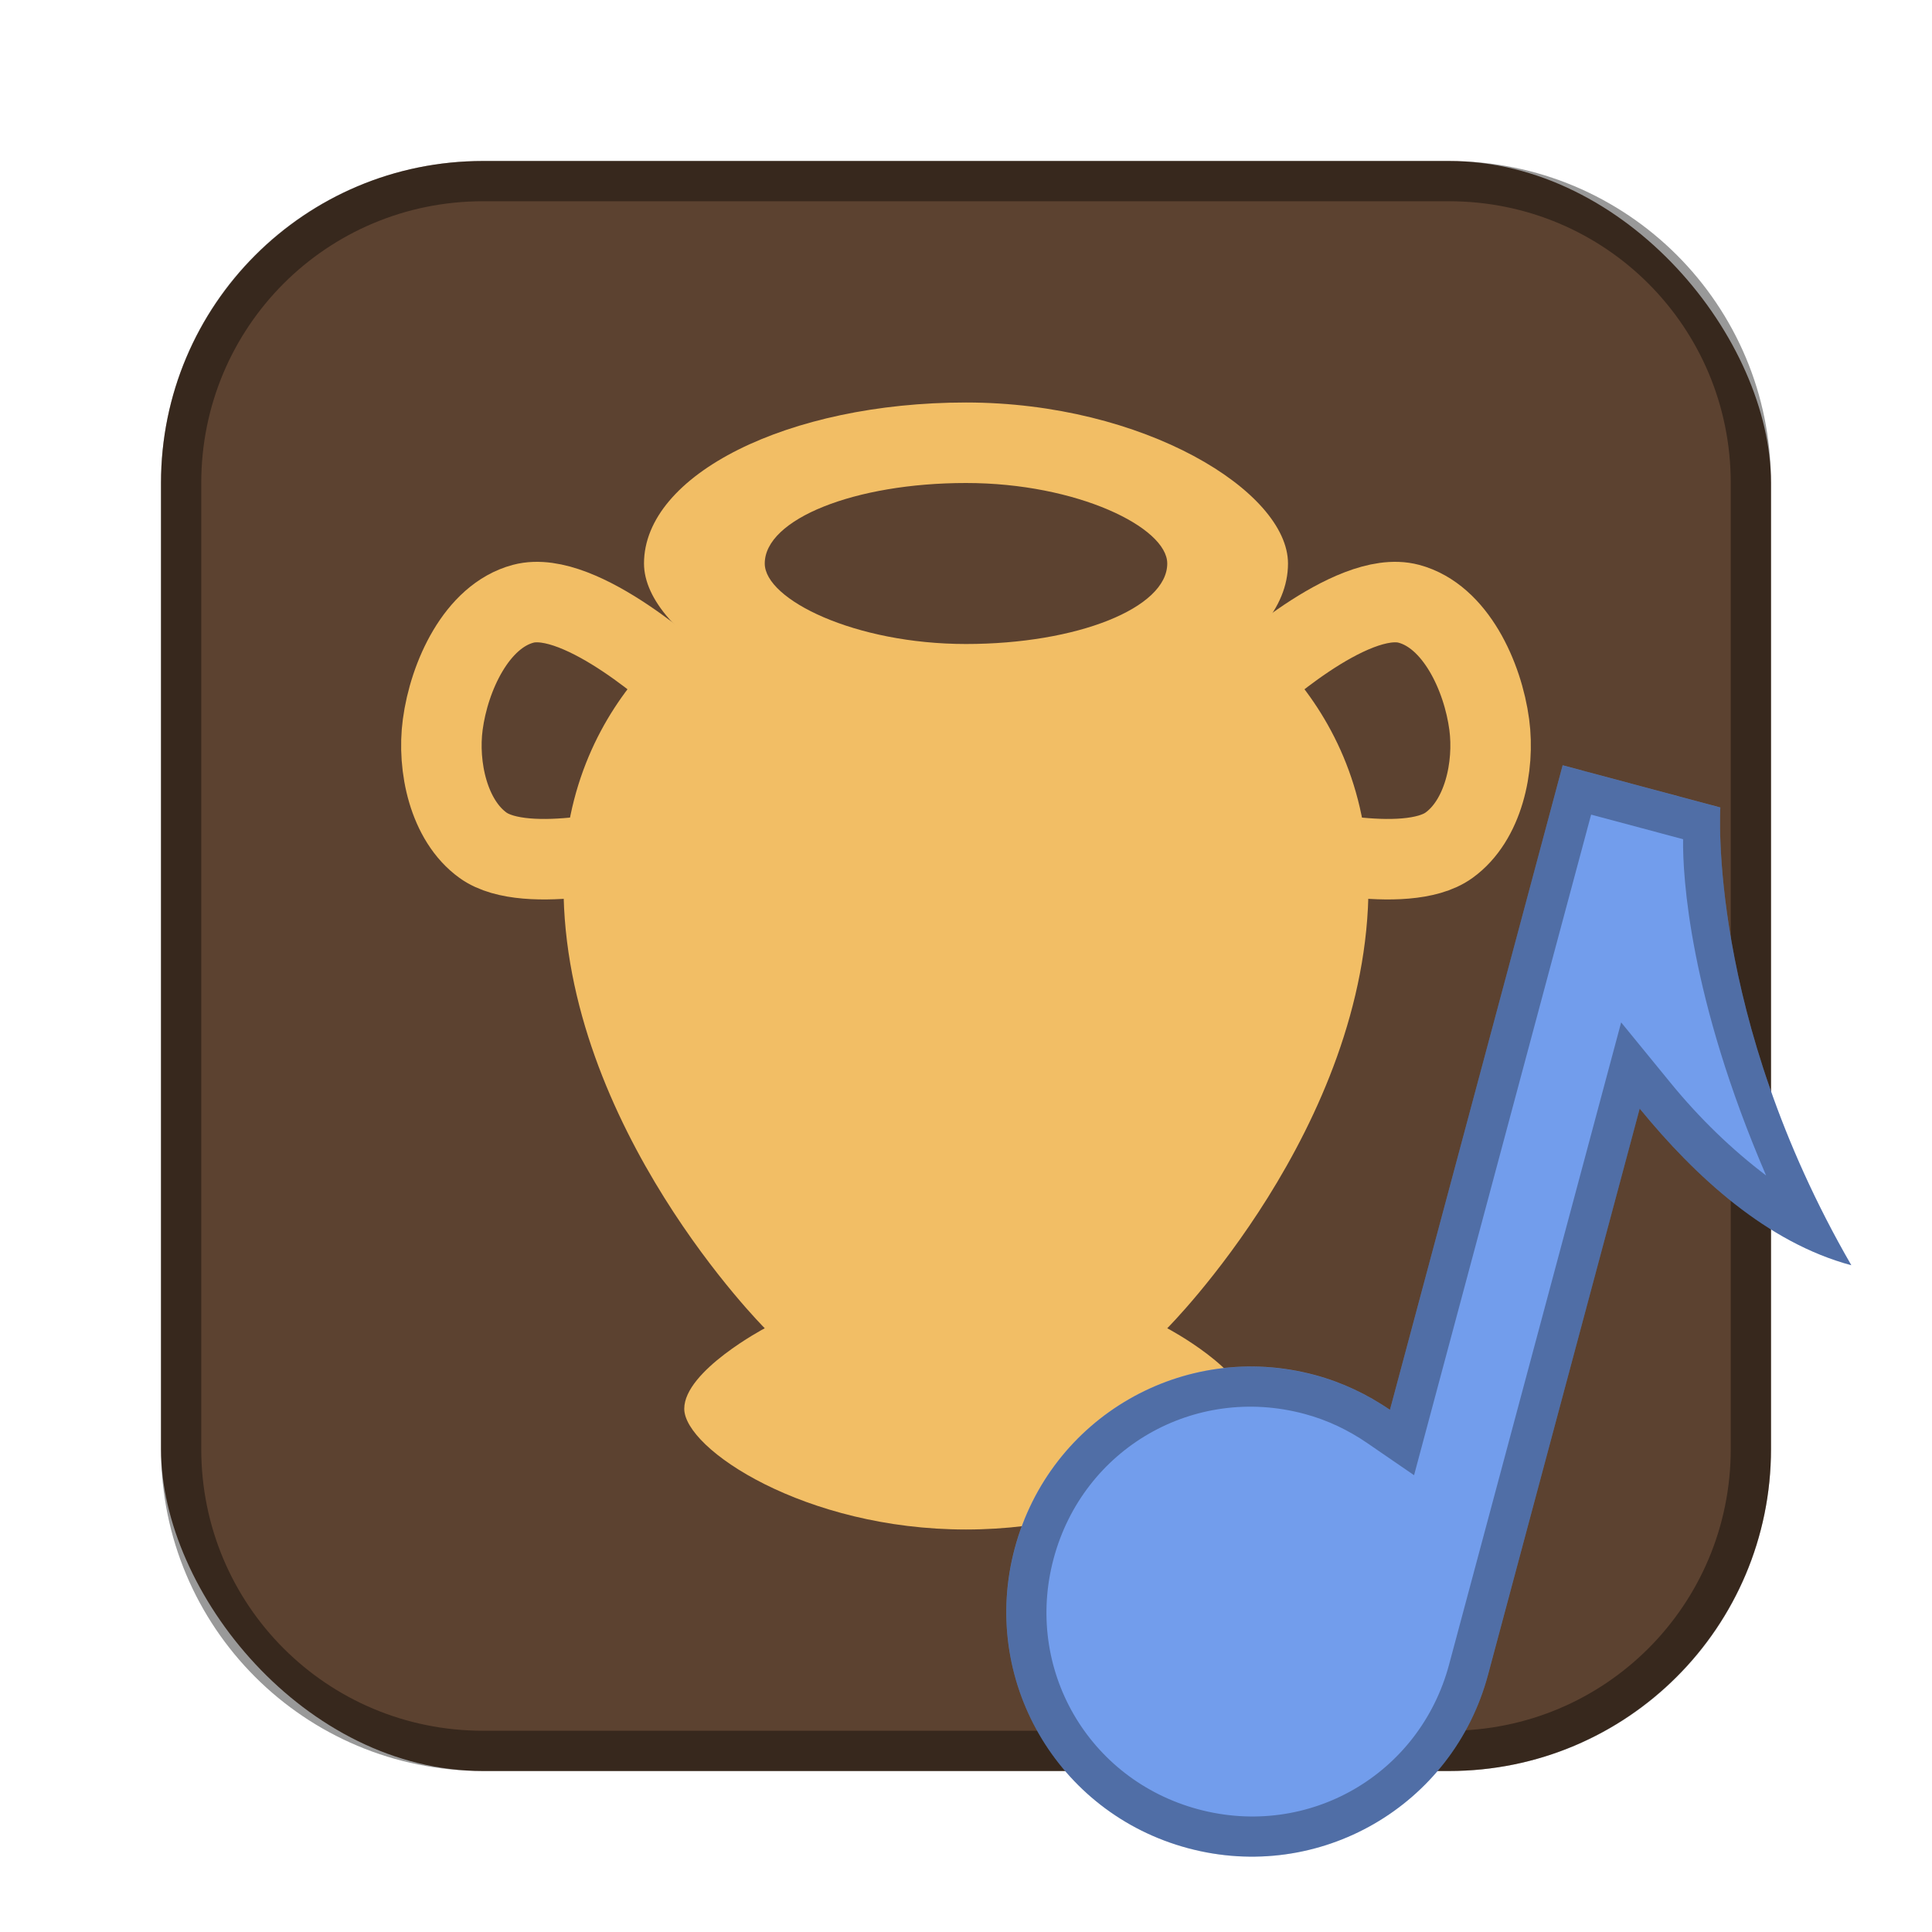 <?xml version="1.0" encoding="UTF-8"?>
<!-- Created with Inkscape (http://www.inkscape.org/) -->
<svg id="SVGRoot" width="48px" height="48px" version="1.1" viewBox="0 0 48 48" xmlns="http://www.w3.org/2000/svg" xmlns:cc="http://creativecommons.org/ns#" xmlns:dc="http://purl.org/dc/elements/1.1/" xmlns:rdf="http://www.w3.org/1999/02/22-rdf-syntax-ns#" xmlns:xlink="http://www.w3.org/1999/xlink">
 <defs id="defs815">
  <style id="style819">.cls-1{fill:none;stroke:#fff;stroke-linecap:round;stroke-linejoin:round;}</style>
 </defs>
 <g id="layer1">
  <rect id="rect1373" x="4" y="4" width="40" height="40" ry="8" fill="#5c4230" fill-rule="evenodd" style="paint-order:stroke fill markers"/>
  <rect id="rect828" x="16" y="10" width="16" height="8" rx="8" ry="4" fill="#f2be65" fill-rule="evenodd" style="paint-order:normal"/>
  <path id="path830" d="m18 15s-4 2-4 7c0 6 5 11 5 11s-2 1.057-2 2c0 1 3 3 7 3s7-2 7-3c0-0.943-2-2-2-2s5-5 5-11c0-5-4-7-4-7z" fill="#f2be65"/>
  <rect id="rect832" x="19" y="12" width="10" height="4" rx="5" ry="2" fill="#5c4230" fill-rule="evenodd" style="paint-order:normal"/>
  <path id="path837" d="m17 17s-2.559-2.383-4-2c-1.162 0.308-1.841 1.809-2 3-0.14 1.045 0.145 2.384 1 3 1.082 0.78 4 0 4 0" fill="none" stroke="#f2be65" stroke-linecap="round" stroke-linejoin="round" stroke-width="2"/>
  <path id="path837-5" d="m31 17s2.559-2.383 4-2c1.162 0.308 1.841 1.809 2 3 0.14 1.045-0.145 2.384-1 3-1.082 0.78-4 0-4 0" fill="none" stroke="#f2be65" stroke-linecap="round" stroke-linejoin="round" stroke-width="2"/>
  <path id="rect817" d="m12 4c-4.432 0-8 3.568-8 8v24c0 4.432 3.568 8 8 8h24c4.432 0 8-3.568 8-8v-24c0-4.432-3.568-8-8-8h-24zm0 1h24c3.878 0 7 3.122 7 7v24c0 3.878-3.122 7-7 7h-24c-3.878 0-7-3.122-7-7v-24c0-3.878 3.122-7 7-7z" fill-rule="evenodd" opacity=".4" style="paint-order:stroke fill markers"/>
  <path id="rect854" d="m38.824 19.013-4.291 16.014c-0.555-0.38-1.179-0.681-1.868-0.866-3.256-0.873-6.58 1.046-7.453 4.303-0.873 3.256 1.046 6.58 4.303 7.453s6.58-1.046 7.453-4.303l3.77-14.071c1.382 1.69 3.162 3.329 5.257 3.89-3.586-6.21-3.253-11.371-3.253-11.371z" fill="#729dec" fill-rule="evenodd" style="paint-order:normal"/>
  <path id="rect854-0" d="m38.824 19.014-1.051 3.918-3.24 12.096c-0.555-0.38-1.18-0.681-1.869-0.865-3.256-0.873-6.579 1.046-7.451 4.303-0.873 3.256 1.046 6.581 4.303 7.453s6.579-1.046 7.451-4.303l3.772-14.072c1.382 1.69 3.161 3.329 5.256 3.891-3.586-6.21-3.252-11.371-3.252-11.371zm0.707 1.225 2.285 0.611c-0.013 0.915 0.155 3.924 2.062 8.354-0.86-0.65-1.667-1.436-2.367-2.293l-1.234-1.51-4.275 15.955c-0.734 2.738-3.491 4.329-6.229 3.596-2.738-0.734-4.329-3.491-3.596-6.229 0.734-2.738 3.491-4.329 6.229-3.596 0.573 0.153 1.092 0.403 1.562 0.725l1.164 0.799 3.607-13.461z" color="#000000" color-rendering="auto" dominant-baseline="auto" fill-rule="evenodd" image-rendering="auto" opacity=".3" shape-rendering="auto" solid-color="#000000" style="font-feature-settings:normal;font-variant-alternates:normal;font-variant-caps:normal;font-variant-ligatures:normal;font-variant-numeric:normal;font-variant-position:normal;isolation:auto;mix-blend-mode:normal;paint-order:normal;shape-padding:0;text-decoration-color:#000000;text-decoration-line:none;text-decoration-style:solid;text-indent:0;text-orientation:mixed;text-transform:none;white-space:normal"/>
 </g>
</svg>
